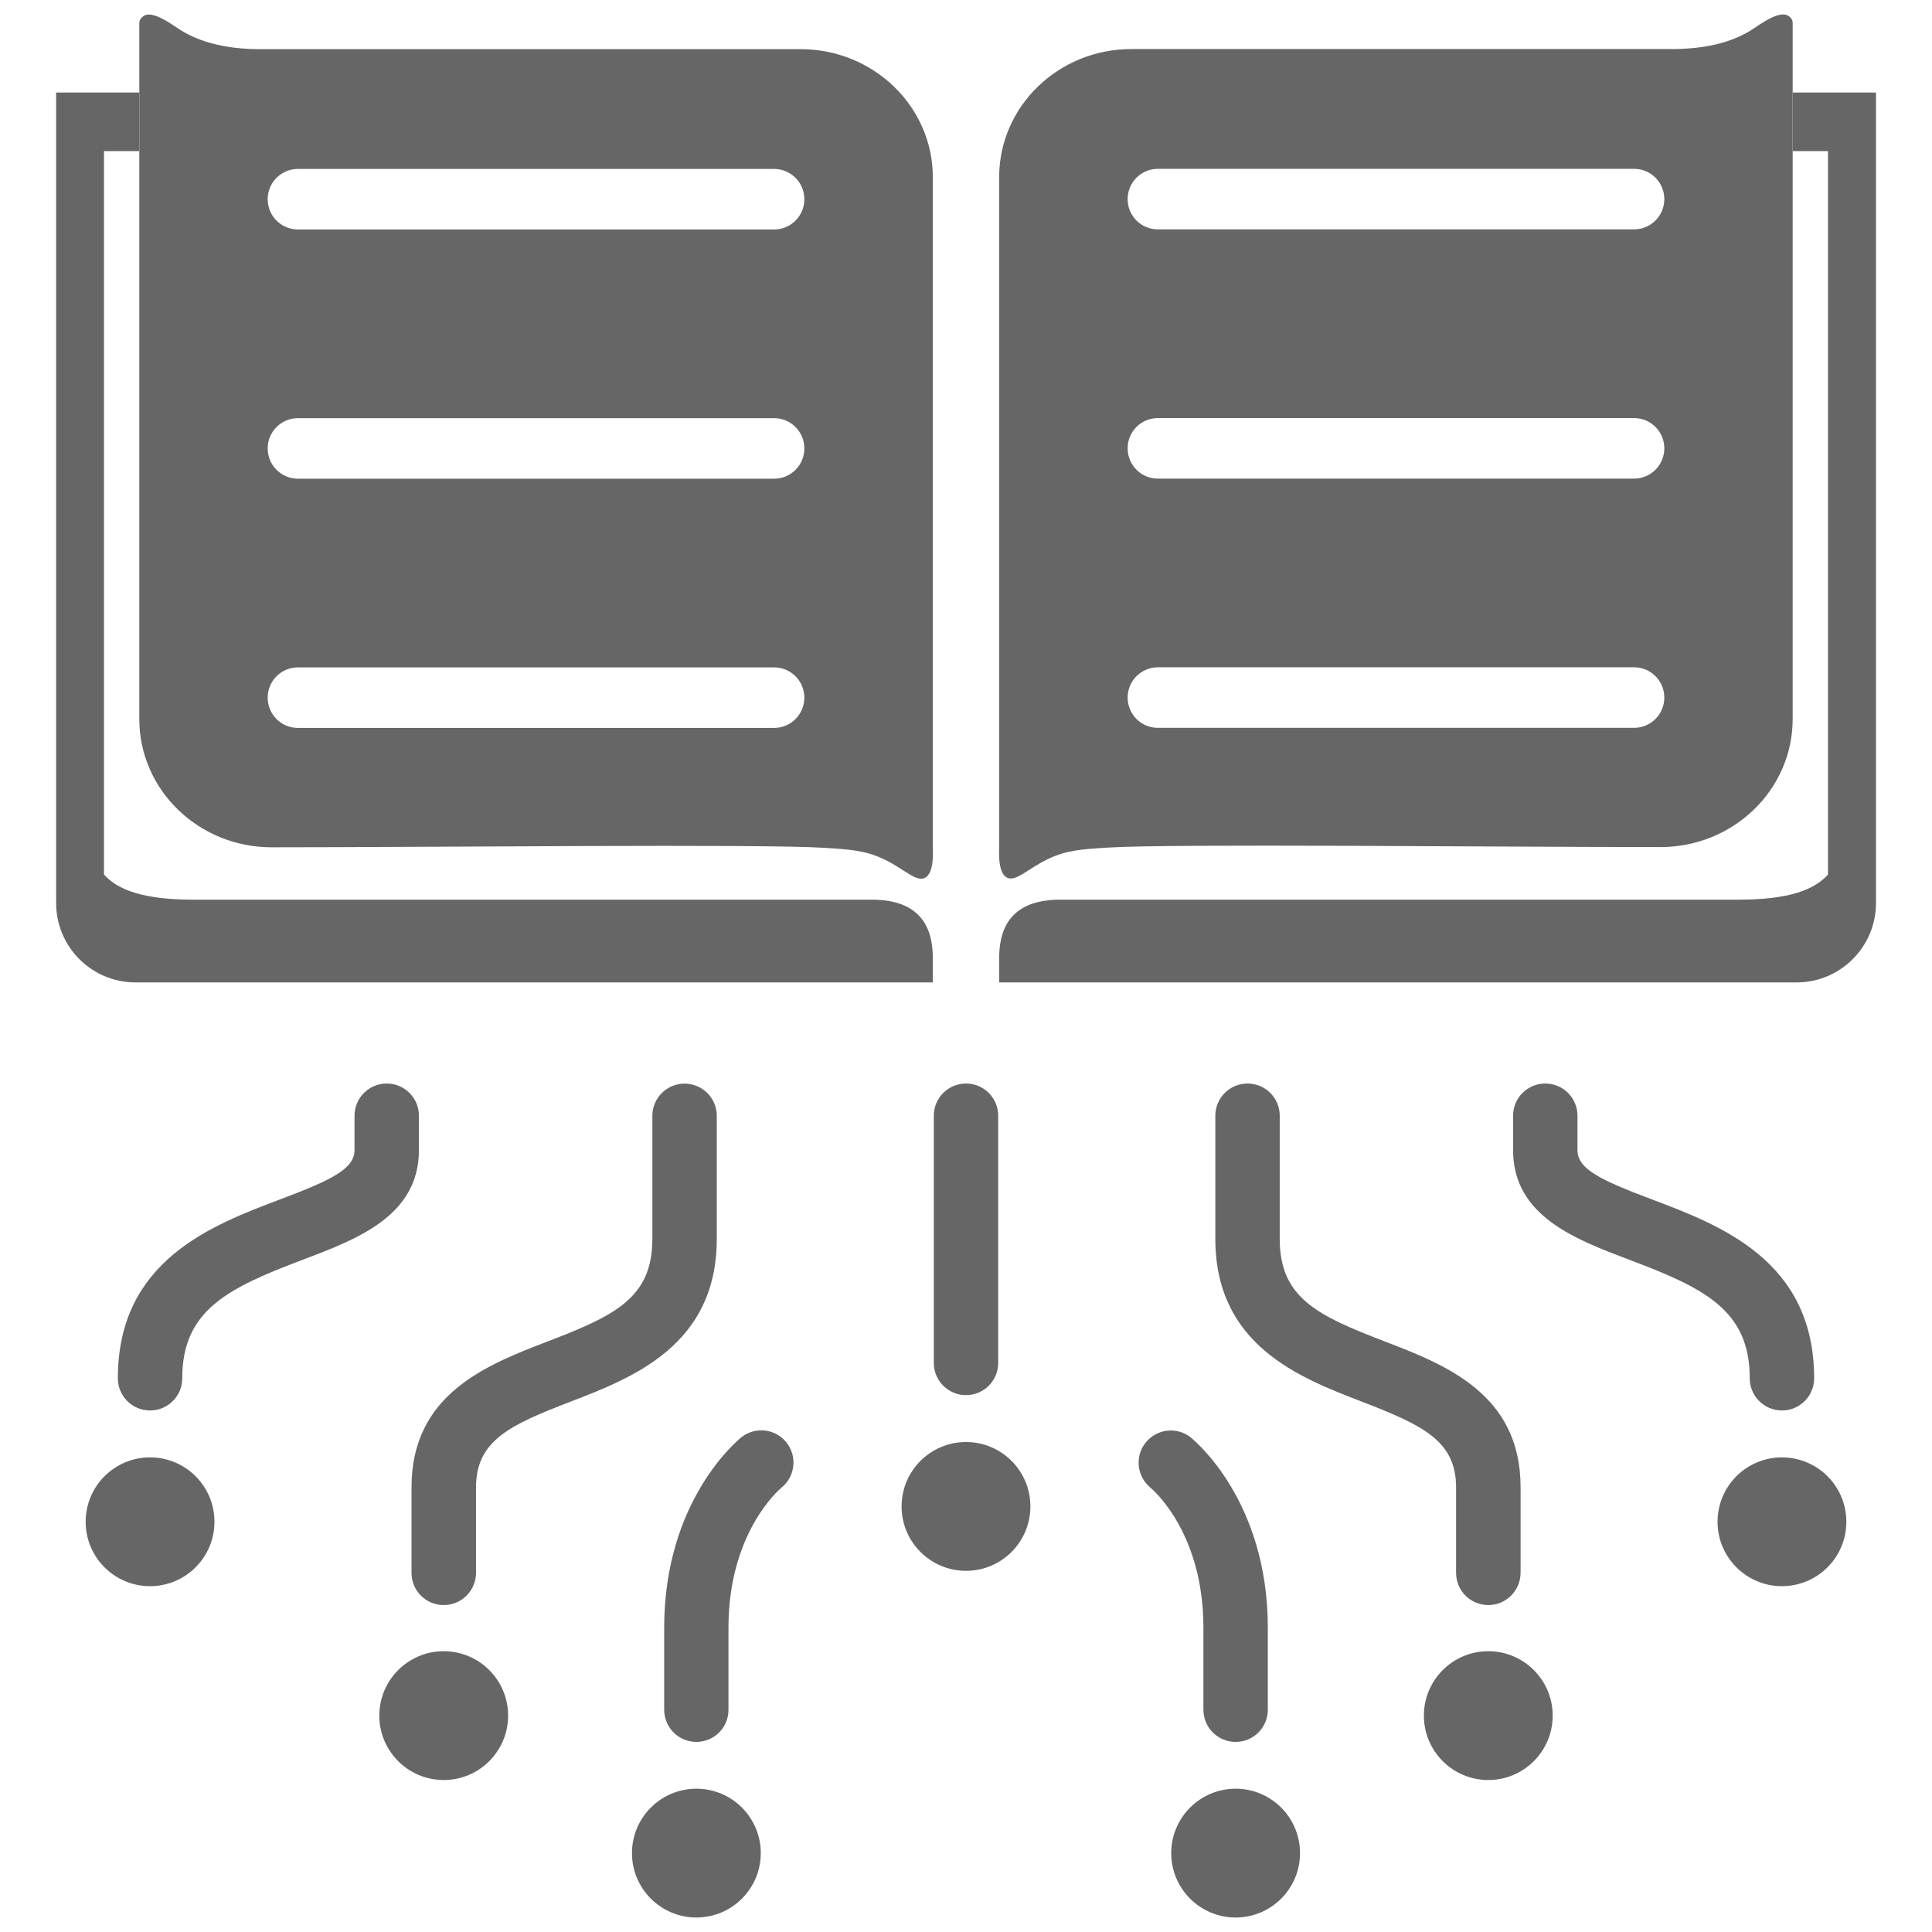 <?xml version="1.0" encoding="utf-8"?>
<!-- Generator: Adobe Illustrator 27.8.1, SVG Export Plug-In . SVG Version: 6.00 Build 0)  -->
<svg version="1.1" id="Layer_1" xmlns="http://www.w3.org/2000/svg" xmlns:xlink="http://www.w3.org/1999/xlink" x="0px" y="0px"
	 width="180px" height="180px" viewBox="0 0 180 180" style="enable-background:new 0 0 180 180;" xml:space="preserve">
<style type="text/css">
	.course-grey{fill:#666666;}
</style>
<g>
	<g>
		<path class="course-grey" d="M90,129.98c-1.66,0-3-1.34-3-3v-23.03c0-1.66,1.34-3,3-3c1.66,0,3,1.34,3,3v23.03
			C93,128.64,91.66,129.98,90,129.98z"/>
	</g>
	<circle class="course-grey" cx="90" cy="140.35" r="6"/>
	<g>
		<path class="course-grey" d="M115.12,162.29c-1.66,0-3-1.34-3-3v-7.65c0-8.86-4.74-12.88-4.94-13.04c-1.27-1.05-1.47-2.93-0.43-4.21
			c1.04-1.28,2.9-1.49,4.18-0.47c0.29,0.23,7.19,5.84,7.19,17.73v7.65C118.12,160.95,116.78,162.29,115.12,162.29z"/>
	</g>
	<circle class="course-grey" cx="115.12" cy="172.65" r="6"/>
	<circle class="course-grey" cx="138.66" cy="159.84" r="6"/>
	<circle class="course-grey" cx="166.02" cy="141.78" r="6"/>
	<g>
		<path class="course-grey" d="M138.66,149.54c-1.66,0-3-1.34-3-3v-7.97c0-4.38-3.19-5.82-8.83-8c-5.74-2.21-13.6-5.24-13.6-15.15v-11.47
			c0-1.66,1.34-3,3-3c1.66,0,3,1.34,3,3v11.47c0,5.52,3.53,7.15,9.76,9.55c5.65,2.17,12.68,4.88,12.68,13.59v7.97
			C141.66,148.2,140.32,149.54,138.66,149.54z"/>
	</g>
	<g>
		<path class="course-grey" d="M166.02,131.41c-1.66,0-3-1.34-3-3c0-6.35-4.24-8.41-11.22-11.04c-5.07-1.92-10.83-4.09-10.83-10.22v-3.2
			c0-1.66,1.34-3,3-3c1.66,0,3,1.34,3,3v3.2c0,1.79,2.22,2.82,6.95,4.6c6.37,2.41,15.1,5.7,15.1,16.66
			C169.02,130.07,167.68,131.41,166.02,131.41z"/>
	</g>
	<g>
		<path class="course-grey" d="M64.88,162.29c-1.66,0-3-1.34-3-3v-7.65c0-11.88,6.9-17.49,7.19-17.73c1.3-1.03,3.18-0.81,4.21,0.49
			c1.02,1.29,0.81,3.17-0.47,4.2c-0.24,0.2-4.94,4.23-4.94,13.04v7.65C67.88,160.95,66.53,162.29,64.88,162.29z"/>
	</g>
	<circle class="course-grey" cx="64.88" cy="172.65" r="6"/>
	<circle class="course-grey" cx="41.34" cy="159.84" r="6"/>
	<circle class="course-grey" cx="13.98" cy="141.78" r="6"/>
	<g>
		<path class="course-grey" d="M41.34,149.54c-1.66,0-3-1.34-3-3v-7.97c0-8.71,7.03-11.42,12.68-13.59c6.23-2.4,9.76-4.03,9.76-9.55v-11.47
			c0-1.66,1.34-3,3-3c1.66,0,3,1.34,3,3v11.47c0,9.91-7.86,12.94-13.6,15.15c-5.64,2.17-8.83,3.61-8.83,8v7.97
			C44.34,148.2,43,149.54,41.34,149.54z"/>
	</g>
	<g>
		<path class="course-grey" d="M13.98,131.41c-1.66,0-3-1.34-3-3c0-10.95,8.73-14.25,15.1-16.66c4.72-1.78,6.95-2.82,6.95-4.6v-3.2
			c0-1.66,1.34-3,3-3c1.66,0,3,1.34,3,3v3.2c0,6.13-5.75,8.3-10.83,10.22c-6.98,2.64-11.22,4.7-11.22,11.04
			C16.98,130.07,15.64,131.41,13.98,131.41z"/>
	</g>
	<g>
		<path class="course-grey" d="M81.24,83.82c0,0-48.37,0-63.22,0c-4.64,0-7.04-0.9-8.33-2.34v-67.4h3.28V8.62H5.23v75.52
			c0,4.08,3.32,7.39,7.39,7.39h74.29l0-2.23C86.91,87.19,86.36,83.82,81.24,83.82z"/>
		<path class="course-grey" d="M86.91,78.97V16.52c0-6.59-5.52-11.94-12.32-11.94c-16.63,0-33.25,0-49.88,0c-4.18,0.07-6.6-0.93-8.06-1.89
			c-0.67-0.44-2.47-1.76-3.27-1.2c-0.2,0.14-0.4,0.34-0.4,0.66c0,1.23,0,2.44,0,2.44v62.41c0,6.59,5.52,11.94,12.32,11.94
			c15.32,0,45.56-0.33,51.51,0.05c2.41,0.15,3.85,0.25,5.58,1.08c1.87,0.9,2.95,2.12,3.78,1.72C86.87,81.43,86.96,80.11,86.91,78.97
			z M72.12,67.82H27.76c-1.56,0-2.82-1.26-2.82-2.82c0-1.56,1.26-2.82,2.82-2.82h44.36c1.56,0,2.82,1.26,2.82,2.82
			C74.94,66.55,73.68,67.82,72.12,67.82z M72.12,44.6H27.76c-1.56,0-2.82-1.26-2.82-2.82s1.26-2.82,2.82-2.82h44.36
			c1.56,0,2.82,1.26,2.82,2.82S73.68,44.6,72.12,44.6z M72.12,21.38H27.76c-1.56,0-2.82-1.26-2.82-2.82s1.26-2.82,2.82-2.82h44.36
			c1.56,0,2.82,1.26,2.82,2.82S73.68,21.38,72.12,21.38z"/>
	</g>
	<g>
		<path class="course-grey" d="M98.76,83.82c0,0,48.37,0,63.22,0c4.64,0,7.04-0.9,8.33-2.34v-67.4h-3.28V8.62h7.75v75.52
			c0,4.08-3.32,7.39-7.39,7.39H93.09l0-2.23C93.09,87.19,93.64,83.82,98.76,83.82z"/>
		<path class="course-grey" d="M93.83,81.77c0.83,0.4,1.9-0.82,3.78-1.72c1.73-0.84,3.17-0.93,5.58-1.08c5.96-0.38,36.2-0.05,51.51-0.05
			c6.81,0,12.32-5.35,12.32-11.94V4.58c0,0,0-1.21,0-2.44c0-0.32-0.19-0.52-0.4-0.66c-0.81-0.56-2.61,0.76-3.27,1.2
			c-1.46,0.97-3.88,1.96-8.06,1.89c-16.63,0-33.25,0-49.88,0c-6.81,0-12.32,5.35-12.32,11.94v62.45
			C93.04,80.11,93.13,81.43,93.83,81.77z M105.06,64.99c0-1.56,1.26-2.82,2.82-2.82h44.36c1.56,0,2.82,1.26,2.82,2.82
			c0,1.56-1.26,2.82-2.82,2.82h-44.36C106.32,67.82,105.06,66.55,105.06,64.99z M105.06,41.77c0-1.56,1.26-2.82,2.82-2.82h44.36
			c1.56,0,2.82,1.26,2.82,2.82s-1.26,2.82-2.82,2.82h-44.36C106.32,44.6,105.06,43.33,105.06,41.77z M105.06,18.55
			c0-1.56,1.26-2.82,2.82-2.82h44.36c1.56,0,2.82,1.26,2.82,2.82s-1.26,2.82-2.82,2.82h-44.36
			C106.32,21.38,105.06,20.11,105.06,18.55z"/>
	</g>
</g>
</svg>
